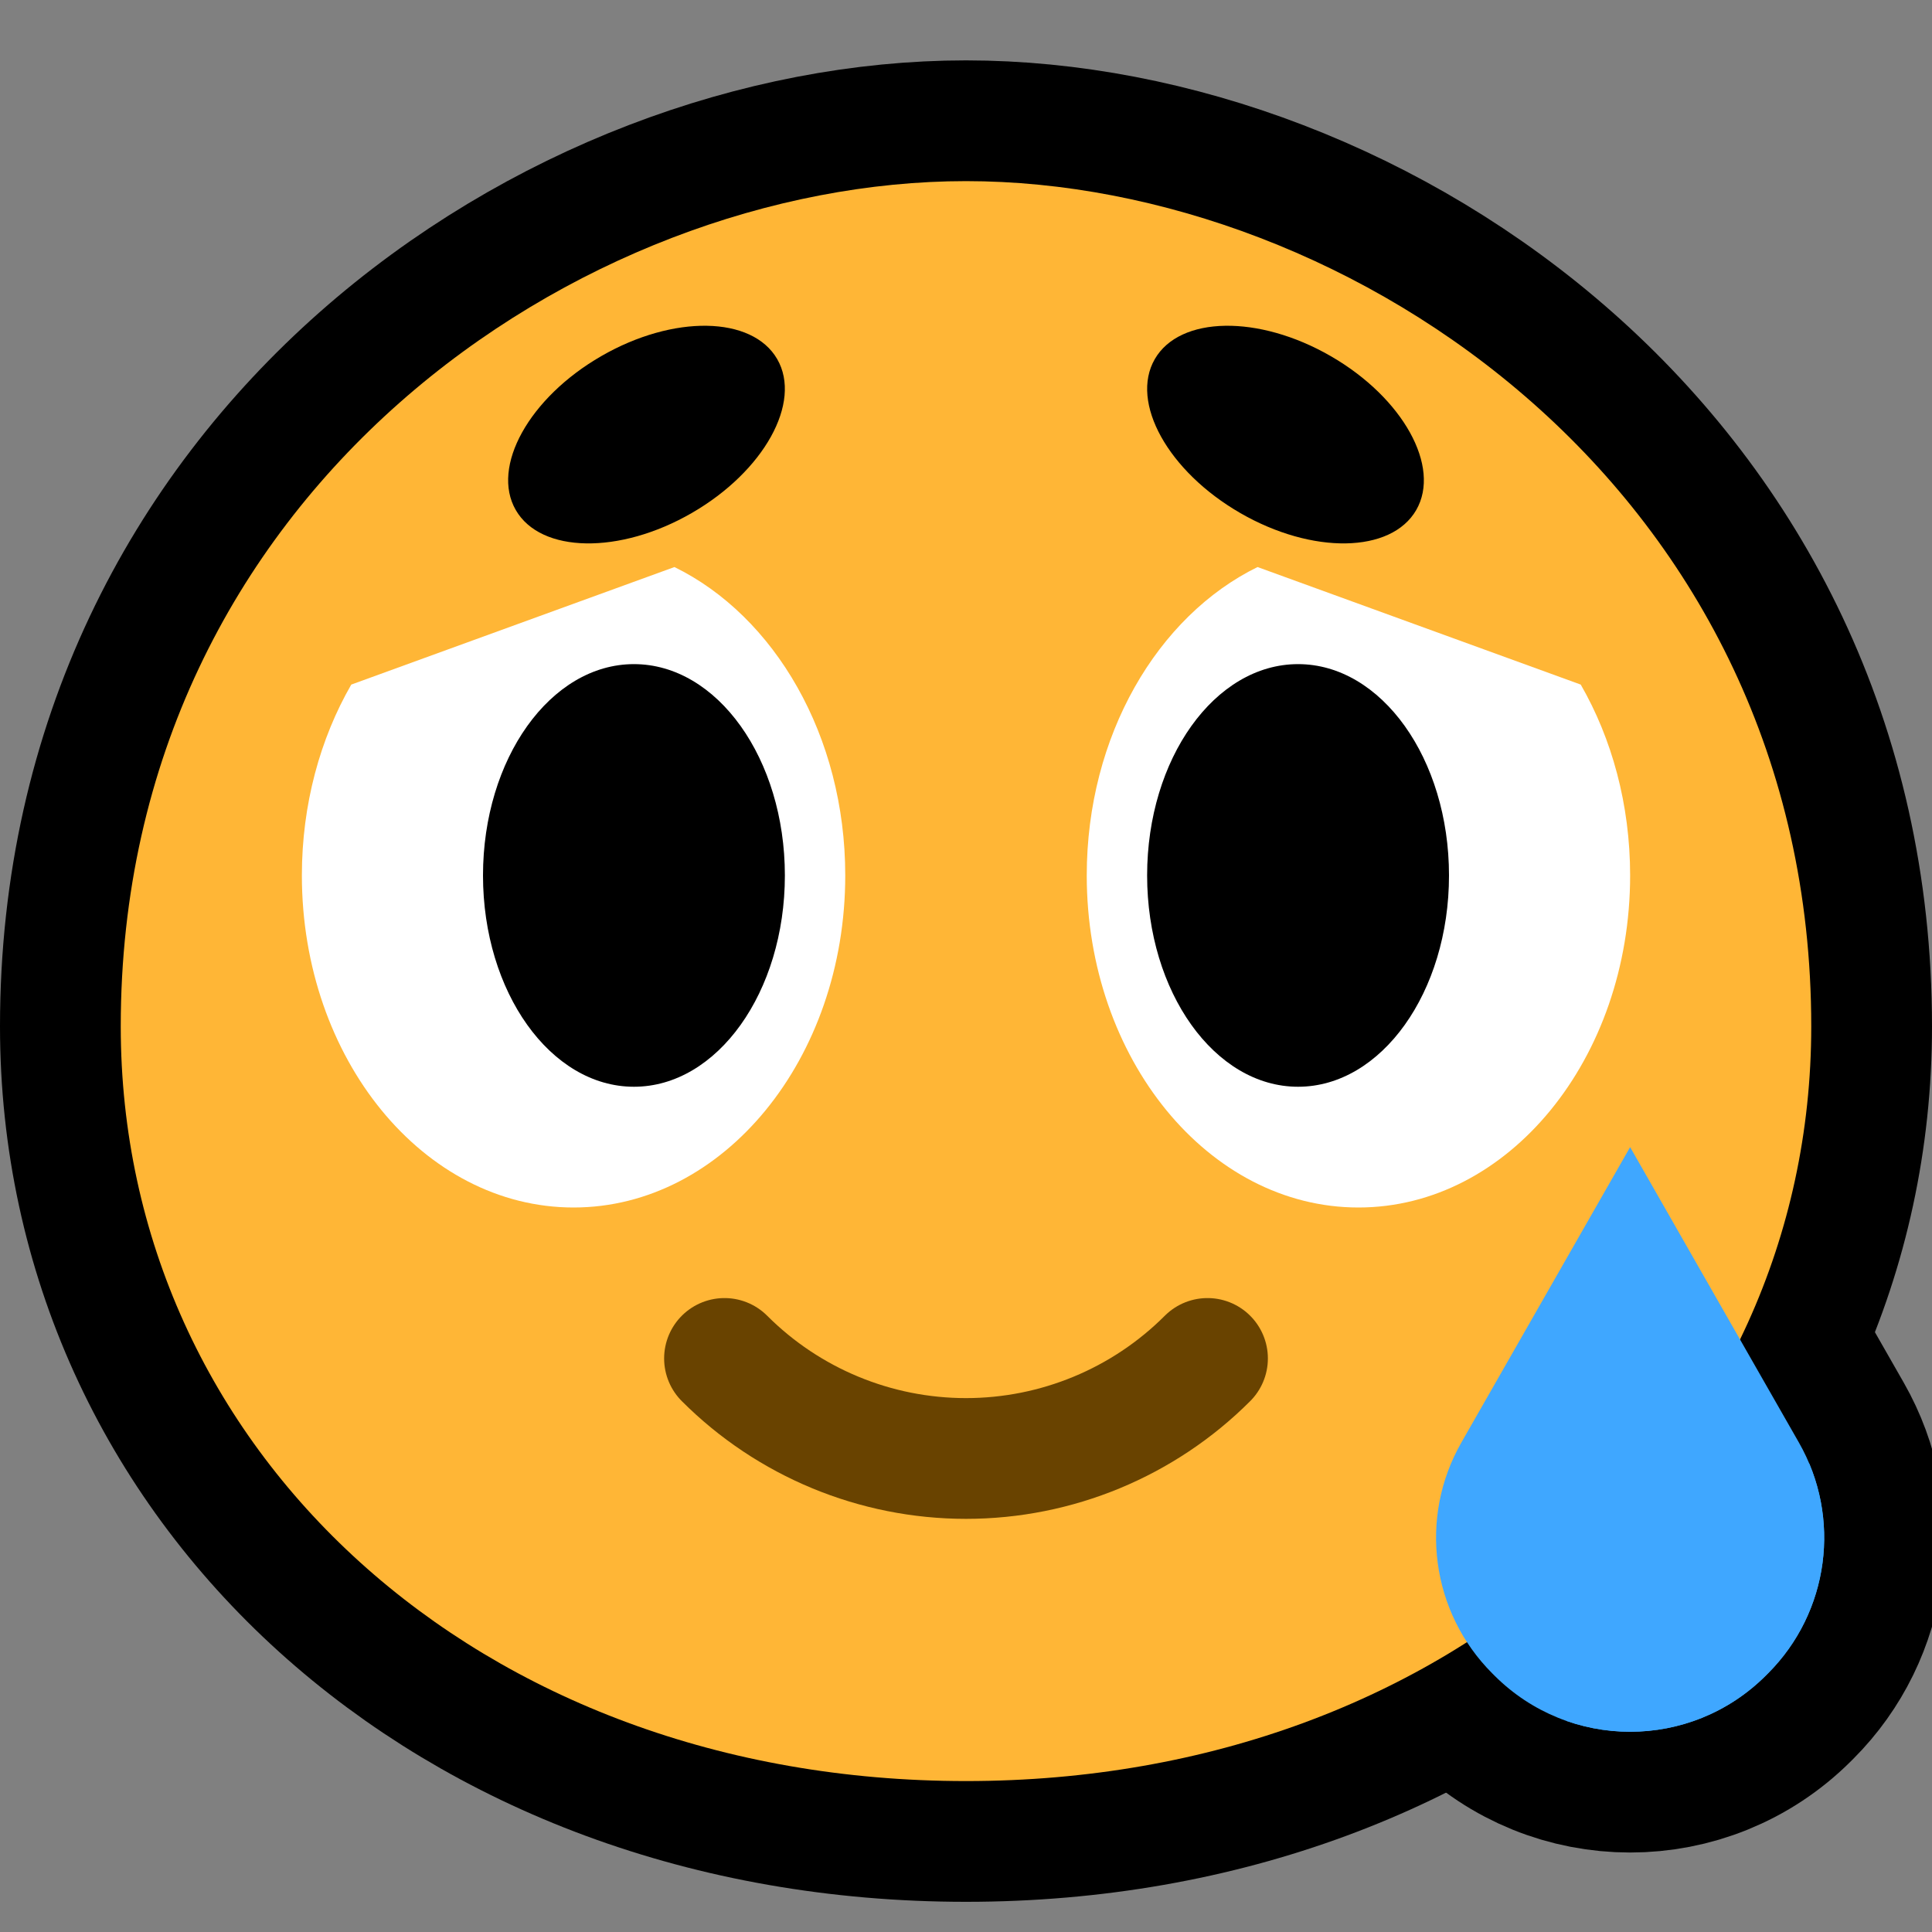 <?xml version="1.0" encoding="UTF-8" standalone="no"?>
<!DOCTYPE svg PUBLIC "-//W3C//DTD SVG 1.1//EN" "http://www.w3.org/Graphics/SVG/1.1/DTD/svg11.dtd">
<svg width="100%" height="100%" viewBox="0 0 32 32" version="1.1" xmlns="http://www.w3.org/2000/svg" xmlns:xlink="http://www.w3.org/1999/xlink" xml:space="preserve" xmlns:serif="http://www.serif.com/" style="fill-rule:evenodd;clip-rule:evenodd;stroke-linecap:round;stroke-linejoin:round;stroke-miterlimit:1.5;">
<rect x="0" y="0" width="32" height="32" fill="#808080" stroke="none"/>

    <rect id="_1f972_smile_with_tear" serif:id="1f972_smile_with_tear" x="0" y="0" width="32" height="32" style="fill:none;"/>
    <clipPath id="_clip1">
        <rect x="0" y="0" width="32" height="32"/>
    </clipPath>
    <g clip-path="url(#_clip1)">
        <path d="M27,19c0,0 -1.618,2.831 -2.795,4.892c-0.712,1.245 -0.502,2.811 0.512,3.825c0.012,0.012 0.024,0.024 0.035,0.035c1.242,1.242 3.254,1.242 4.496,0c0.011,-0.011 0.023,-0.023 0.035,-0.035c1.014,-1.014 1.224,-2.58 0.512,-3.825c-1.177,-2.061 -2.795,-4.892 -2.795,-4.892Z" style="fill:none;stroke:#000;stroke-width:4px;"/>
        <path d="M27,19c0,0 -1.618,2.831 -2.795,4.892c-0.712,1.245 -0.502,2.811 0.512,3.825c0.012,0.012 0.024,0.024 0.035,0.035c1.242,1.242 3.254,1.242 4.496,0c0.011,-0.011 0.023,-0.023 0.035,-0.035c1.014,-1.014 1.224,-2.58 0.512,-3.825c-1.177,-2.061 -2.795,-4.892 -2.795,-4.892Z" style="fill:#3fa7ff;"/>
        <path d="M16,29.5c-8.1,-0 -14,-5.5 -14,-12.5c0,-8.873 7.64,-14 14,-14c6.36,0 14,5.127 14,14c0,7 -5.9,12.5 -14,12.5Z" style="fill:none;stroke:#000;stroke-width:4px;"/>
        <path d="M16,29.5c-8.1,-0 -14,-5.5 -14,-12.5c0,-8.873 7.64,-14 14,-14c6.36,0 14,5.127 14,14c0,7 -5.9,12.5 -14,12.5Z" style="fill:#ffb636;"/>
        <path d="M27,19c0,0 -1.618,2.831 -2.795,4.892c-0.712,1.245 -0.502,2.811 0.512,3.825c0.012,0.012 0.024,0.024 0.035,0.035c1.242,1.242 3.254,1.242 4.496,0c0.011,-0.011 0.023,-0.023 0.035,-0.035c1.014,-1.014 1.224,-2.58 0.512,-3.825c-1.177,-2.061 -2.795,-4.892 -2.795,-4.892Z" style="fill:#3fa7ff;"/>
        <path d="M22.5,20c-2.484,0 -4.5,-2.464 -4.5,-5.5c0,-2.314 1.172,-4.296 2.829,-5.108l5.353,1.947c0.515,0.894 0.818,1.985 0.818,3.161c0,3.036 -2.016,5.5 -4.5,5.5Zm-13,0c-2.484,0 -4.5,-2.464 -4.5,-5.5c-0,-1.176 0.303,-2.267 0.818,-3.161l5.353,-1.947c1.657,0.812 2.829,2.794 2.829,5.108c-0,3.036 -2.016,5.5 -4.5,5.5Z" style="fill:#fff;"/>
        <path d="M10.5,11c1.38,-0 2.5,1.568 2.5,3.5c-0,1.932 -1.12,3.5 -2.5,3.5c-1.38,-0 -2.5,-1.568 -2.5,-3.5c-0,-1.932 1.12,-3.5 2.5,-3.5Zm11,-0c1.38,-0 2.5,1.568 2.5,3.5c-0,1.932 -1.12,3.5 -2.5,3.5c-1.38,-0 -2.5,-1.568 -2.5,-3.5c-0,-1.932 1.12,-3.5 2.5,-3.5Z"/>
        <path d="M12,22.5c0,0 0,0 0.001,0.001c1.06,1.06 2.499,1.656 3.999,1.656c1.5,0 2.939,-0.596 3.999,-1.656c0.001,-0.001 0.001,-0.001 0.001,-0.001" style="fill:none;stroke:#694300;stroke-width:2px;"/>
        <path d="M8.543,8.448c0.414,0.717 1.72,0.739 2.915,0.049c1.195,-0.69 1.829,-1.832 1.415,-2.549c-0.414,-0.717 -1.72,-0.739 -2.915,-0.049c-1.195,0.689 -1.829,1.832 -1.415,2.549Z"/>
        <path d="M23.457,8.448c-0.414,0.717 -1.72,0.739 -2.915,0.049c-1.195,-0.69 -1.829,-1.832 -1.415,-2.549c0.414,-0.717 1.72,-0.739 2.915,-0.049c1.195,0.689 1.829,1.832 1.415,2.549Z"/>
    </g>
</svg>
